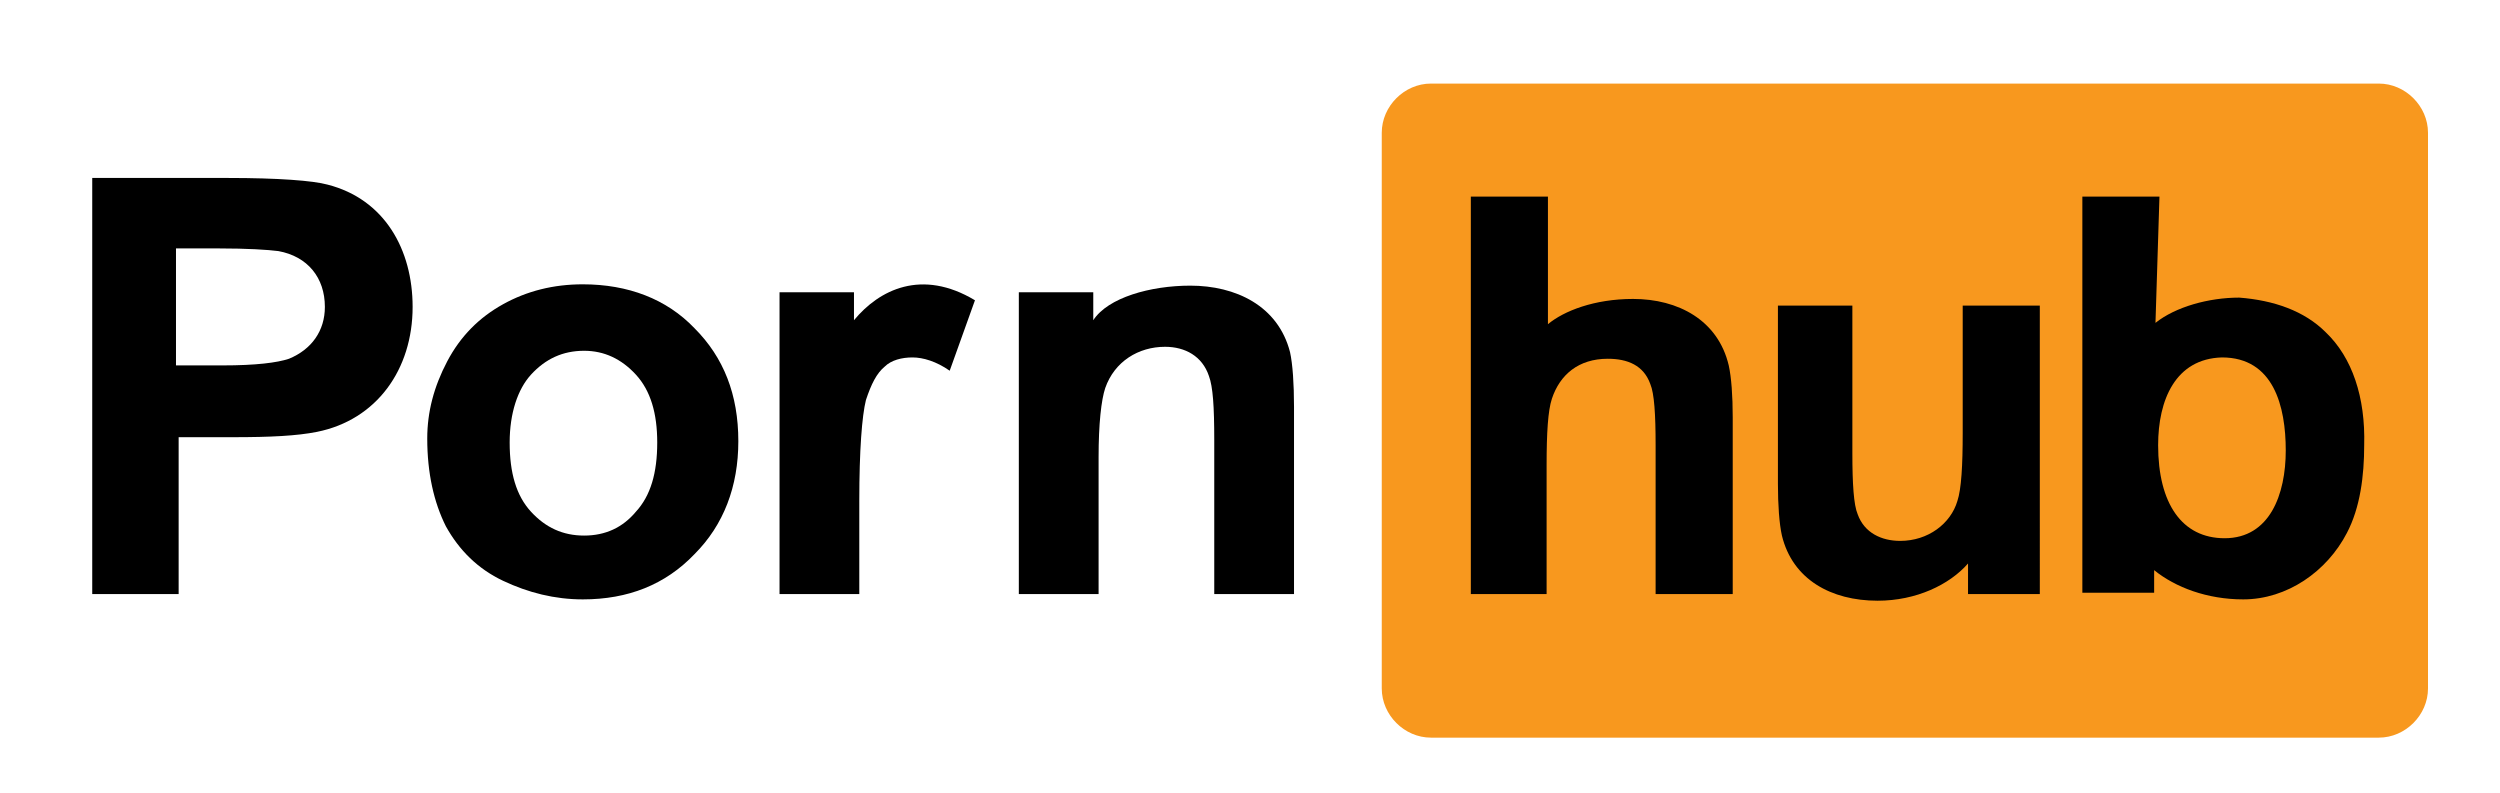 <?xml version="1.0" encoding="utf-8"?>
<!-- Generator: Adobe Illustrator 24.1.0, SVG Export Plug-In . SVG Version: 6.00 Build 0)  -->
<svg version="1.1" id="Layer_1" xmlns:serif="http://www.serif.com/"
	 xmlns="http://www.w3.org/2000/svg" xmlns:xlink="http://www.w3.org/1999/xlink" x="0px" y="0px" viewBox="0 0 530.5 168.3"
	 style="enable-background:new 0 0 530.5 168.3;" xml:space="preserve">
<style type="text/css">
	.st0{fill-rule:evenodd;clip-rule:evenodd;}
	.st1{fill-rule:evenodd;clip-rule:evenodd;fill:#F8981E;}
</style>
<g>
	<g transform="matrix(2.821,0,0,2.821,-607.254,-864.11)">
		<path class="st0" d="M222.2,351v-31.3h10.2c3.8,0,6.4,0.2,7.5,0.5c4.3,1.1,6.4,4.9,6.4,9.2c0,4.7-2.7,8.5-7.2,9.4
			c-1.5,0.3-3.5,0.4-6.3,0.4h-4.1V351H222.2z M228.5,325v8.8h3.5c2.5,0,4.1-0.2,5-0.5c1.7-0.7,2.7-2.1,2.7-3.9
			c0-2.2-1.3-3.8-3.5-4.2c-0.8-0.1-2.3-0.2-4.5-0.2H228.5z"/>
	</g>
	<g transform="matrix(2.821,0,0,2.821,-607.254,-864.11)">
		<path class="st0" d="M247.4,339.3c0-2,0.5-3.9,1.5-5.8c1-1.9,2.4-3.3,4.2-4.3s3.8-1.5,6-1.5c3.4,0,6.3,1.1,8.4,3.3
			c2.2,2.2,3.3,5,3.3,8.5c0,3.4-1.1,6.3-3.3,8.5c-2.2,2.3-5,3.4-8.4,3.4c-2.1,0-4.1-0.5-6-1.4c-1.9-0.9-3.3-2.3-4.3-4.1
			C247.9,344.1,247.4,341.9,247.4,339.3z M253.6,339.6c0,2.3,0.5,4,1.6,5.2c1.1,1.2,2.4,1.8,4,1.8c1.6,0,2.9-0.6,3.9-1.8
			c1.1-1.2,1.6-2.9,1.6-5.2c0-2.2-0.5-3.9-1.6-5.1c-1.1-1.2-2.4-1.8-3.9-1.8c-1.6,0-2.9,0.6-4,1.8
			C254.2,335.6,253.6,337.4,253.6,339.6z"/>
	</g>
	<g transform="matrix(2.821,0,0,2.821,-607.254,-864.11)">
		<path class="st0" d="M279.9,351h-6v-22.7h5.6v2.1c1.9-2.3,5.1-3.9,9.1-1.5l-1.9,5.3c-1-0.7-2-1-2.8-1c-0.8,0-1.6,0.2-2.1,0.7
			c-0.6,0.5-1,1.3-1.4,2.5c-0.3,1.2-0.5,3.8-0.5,7.6V351z"/>
	</g>
	<g transform="matrix(2.821,0,0,2.821,-607.254,-864.11)">
		<path class="st0" d="M312.6,351h-6v-11.6c0-2.5-0.1-4-0.4-4.8c-0.5-1.5-1.8-2.2-3.3-2.2c-2,0-3.8,1.1-4.5,3.1
			c-0.3,0.9-0.5,2.7-0.5,5.2V351h-6v-22.7h5.6v2.1c1.1-1.7,4.3-2.6,7.3-2.6c3.4,0,6.6,1.5,7.5,5c0.2,0.9,0.3,2.4,0.3,4.1V351z"/>
	</g>
	<g transform="matrix(2.821,0,0,2.821,-607.254,-864.11)">
		<path class="st1" d="M322.9,312.6h71.3c2,0,3.7,1.7,3.7,3.7v41.8c0,2-1.7,3.7-3.7,3.7h-71.3c-2,0-3.7-1.7-3.7-3.7v-41.8
			C319.2,314.3,320.9,312.6,322.9,312.6z"/>
	</g>
	<g transform="matrix(2.821,0,0,2.821,-607.254,-864.11)">
		<path class="st0" d="M371.9,351l0-29.9h5.8l-0.3,9.5c1.5-1.2,4-1.9,6.3-1.9c2.6,0.2,4.9,1,6.5,2.6c2,1.9,3,4.9,2.9,8.5
			c0,2.3-0.3,4.7-1.3,6.6c-1.5,2.9-4.5,5-7.8,5c-2.7,0-5.1-0.9-6.7-2.2v1.7H371.9z M377.6,339.8c0,4.4,1.8,7,5,7
			c3.4,0,4.6-3.3,4.6-6.6c0-3.3-0.9-7-4.8-7C378.9,333.3,377.6,336.4,377.6,339.8z"/>
	</g>
	<g transform="matrix(2.821,0,0,2.821,-607.254,-864.11)">
		<path class="st0" d="M345.5,351h-5.7v-11.2c0-2.3-0.1-3.9-0.4-4.6c-0.5-1.4-1.7-1.9-3.2-1.9c-2.2,0-3.6,1.2-4.2,3
			c-0.3,0.9-0.4,2.6-0.4,5v9.7h-5.7v-29.9h5.8v9.6c1.2-1,3.5-1.9,6.4-1.9c3.4,0,6.4,1.6,7.2,5c0.2,0.9,0.3,2.3,0.3,3.9V351z"/>
	</g>
	<g transform="matrix(2.821,0,0,2.821,-607.254,-864.11)">
		<path class="st0" d="M348.8,329.3h5.8v11.1c0,2.3,0.1,3.9,0.4,4.6c0.5,1.4,1.8,2,3.2,2c2.1,0,3.8-1.3,4.3-3
			c0.3-0.9,0.4-2.7,0.4-5.1v-9.6h5.8V351h-5.4v-2.3c-1.4,1.6-3.9,2.8-6.8,2.8c-3.5,0-6.4-1.6-7.2-4.9c-0.2-0.9-0.3-2.3-0.3-3.9
			V329.3z"/>
	</g>
</g>
</svg>
